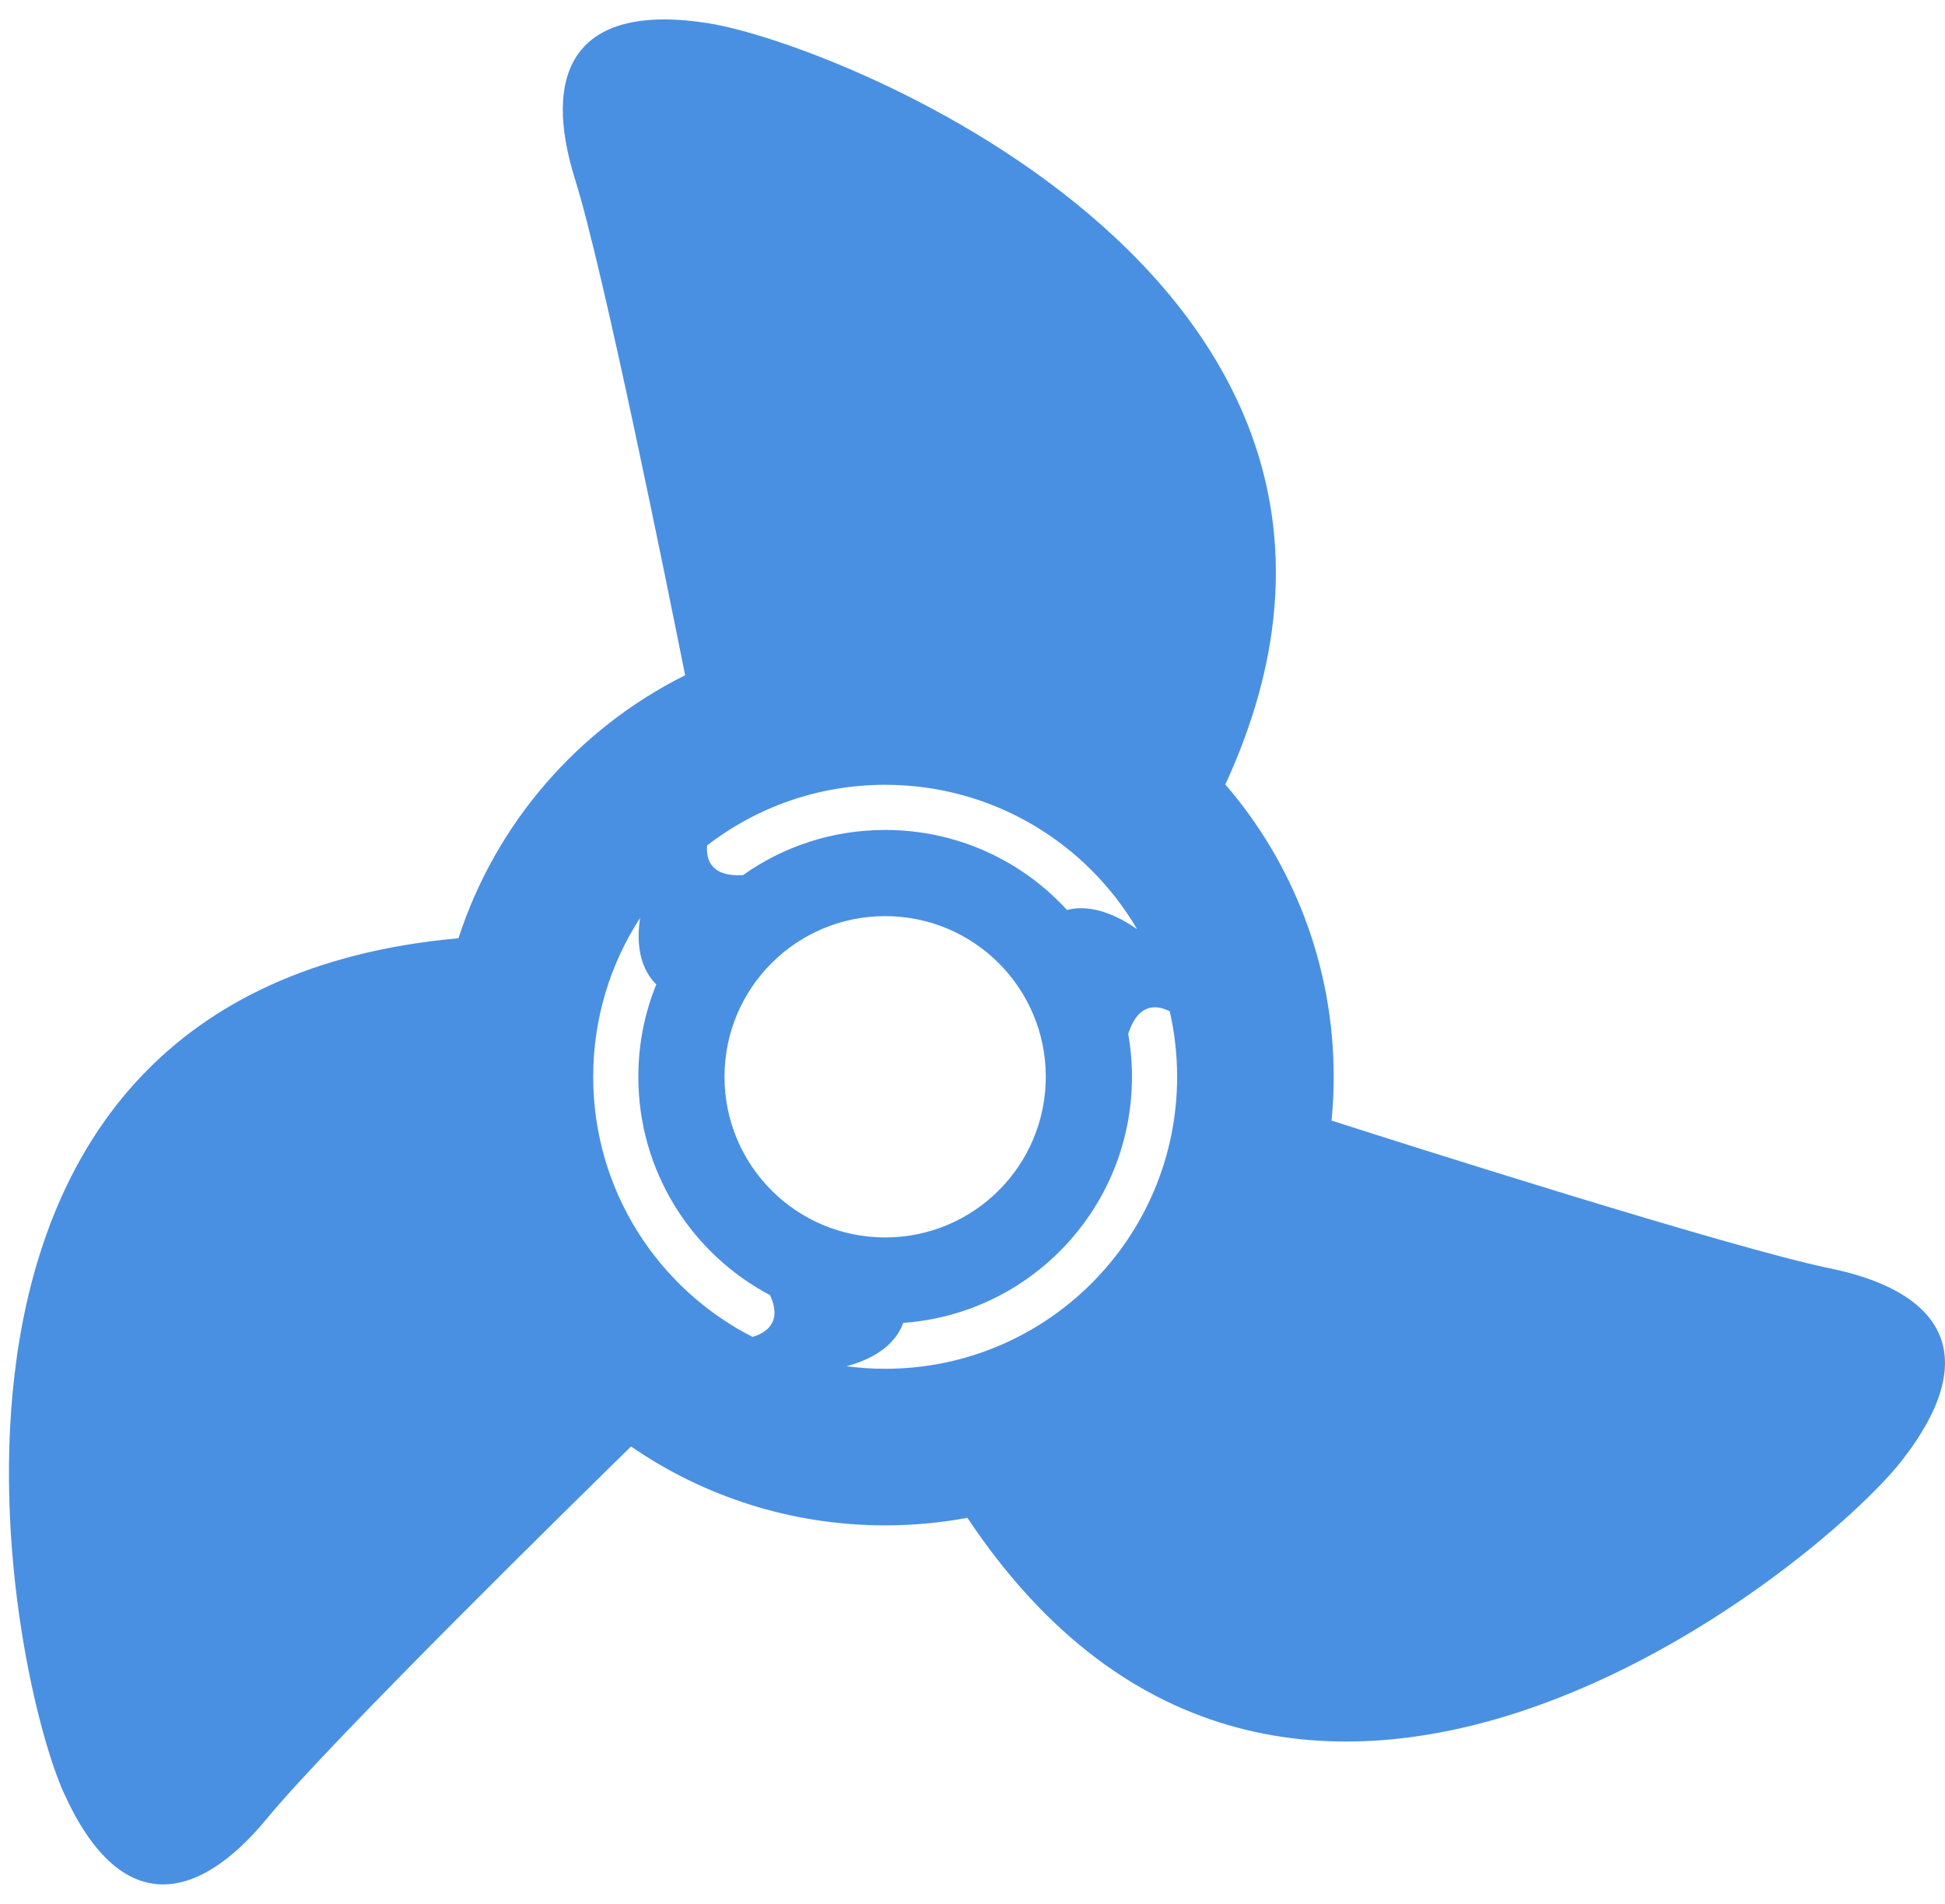 <?xml version="1.0" encoding="UTF-8" standalone="no"?>
<svg width="94px" height="92px" viewBox="0 0 94 92" version="1.1" xmlns="http://www.w3.org/2000/svg" xmlns:xlink="http://www.w3.org/1999/xlink" xmlns:sketch="http://www.bohemiancoding.com/sketch/ns">
    <!-- Generator: Sketch 3.2.1 (9977) - http://www.bohemiancoding.com/sketch -->
    <title>Shape</title>
    <desc>Created with Sketch.</desc>
    <defs></defs>
    <g id="Page-1" stroke="none" stroke-width="1" fill="none" fill-rule="evenodd" sketch:type="MSPage">
        <g id="noun_35990_cc" sketch:type="MSLayerGroup" fill="#4A90E2">
            <path d="M88.425,61.287 C83.694,60.318 67.399,55.128 64.352,54.15 C64.421,53.452 64.456,52.75 64.456,52.034 C64.456,46.635 62.483,41.698 59.22,37.907 C70.273,13.92 40.588,2.111 34.195,1.116 C27.648,0.099 26.195,3.591 27.797,8.683 C29.172,13.06 32.269,28.422 33.112,32.63 C27.948,35.204 23.96,39.778 22.157,45.339 C-6.228,47.893 0.354,80.599 3.082,86.633 C5.806,92.674 9.524,91.984 12.915,87.86 C15.991,84.116 28.268,72.08 30.498,69.898 C33.989,72.302 38.217,73.71 42.778,73.71 C44.135,73.71 45.467,73.585 46.754,73.346 C62.3,96.68 87.896,75.757 91.937,70.551 C96.001,65.317 93.653,62.355 88.425,61.287 L88.425,61.287 Z M34.173,40.856 C36.551,39.016 39.537,37.924 42.779,37.924 C47.973,37.924 52.506,40.725 54.956,44.902 C53.415,43.828 52.28,43.788 51.568,43.972 C49.386,41.593 46.257,40.106 42.778,40.106 C40.22,40.106 37.851,40.908 35.909,42.288 L35.9,42.288 C34.347,42.379 34.121,41.525 34.173,40.856 L34.173,40.856 Z M50.542,52.034 C50.542,56.323 47.07,59.797 42.779,59.797 C38.489,59.797 35.015,56.323 35.015,52.034 C35.015,47.744 38.489,44.27 42.779,44.27 C47.07,44.271 50.542,47.744 50.542,52.034 L50.542,52.034 Z M36.367,64.603 C31.799,62.272 28.669,57.52 28.669,52.035 C28.669,49.202 29.502,46.567 30.934,44.359 C30.658,46.188 31.266,47.134 31.719,47.57 C31.156,48.949 30.85,50.454 30.85,52.035 C30.85,56.612 33.431,60.589 37.214,62.584 C37.83,63.918 36.996,64.42 36.367,64.603 L36.367,64.603 Z M40.915,66.021 C42.792,65.514 43.434,64.546 43.652,63.926 C49.833,63.486 54.707,58.331 54.707,52.033 C54.707,51.326 54.646,50.633 54.524,49.96 C54.529,49.955 54.529,49.947 54.532,49.939 C55.026,48.433 55.929,48.564 56.532,48.869 C56.766,49.887 56.889,50.947 56.889,52.034 C56.889,59.827 50.574,66.144 42.779,66.144 C42.146,66.145 41.526,66.101 40.915,66.021 L40.915,66.021 Z" id="Shape" sketch:type="MSShapeGroup"></path>
        </g>
    </g>
</svg>